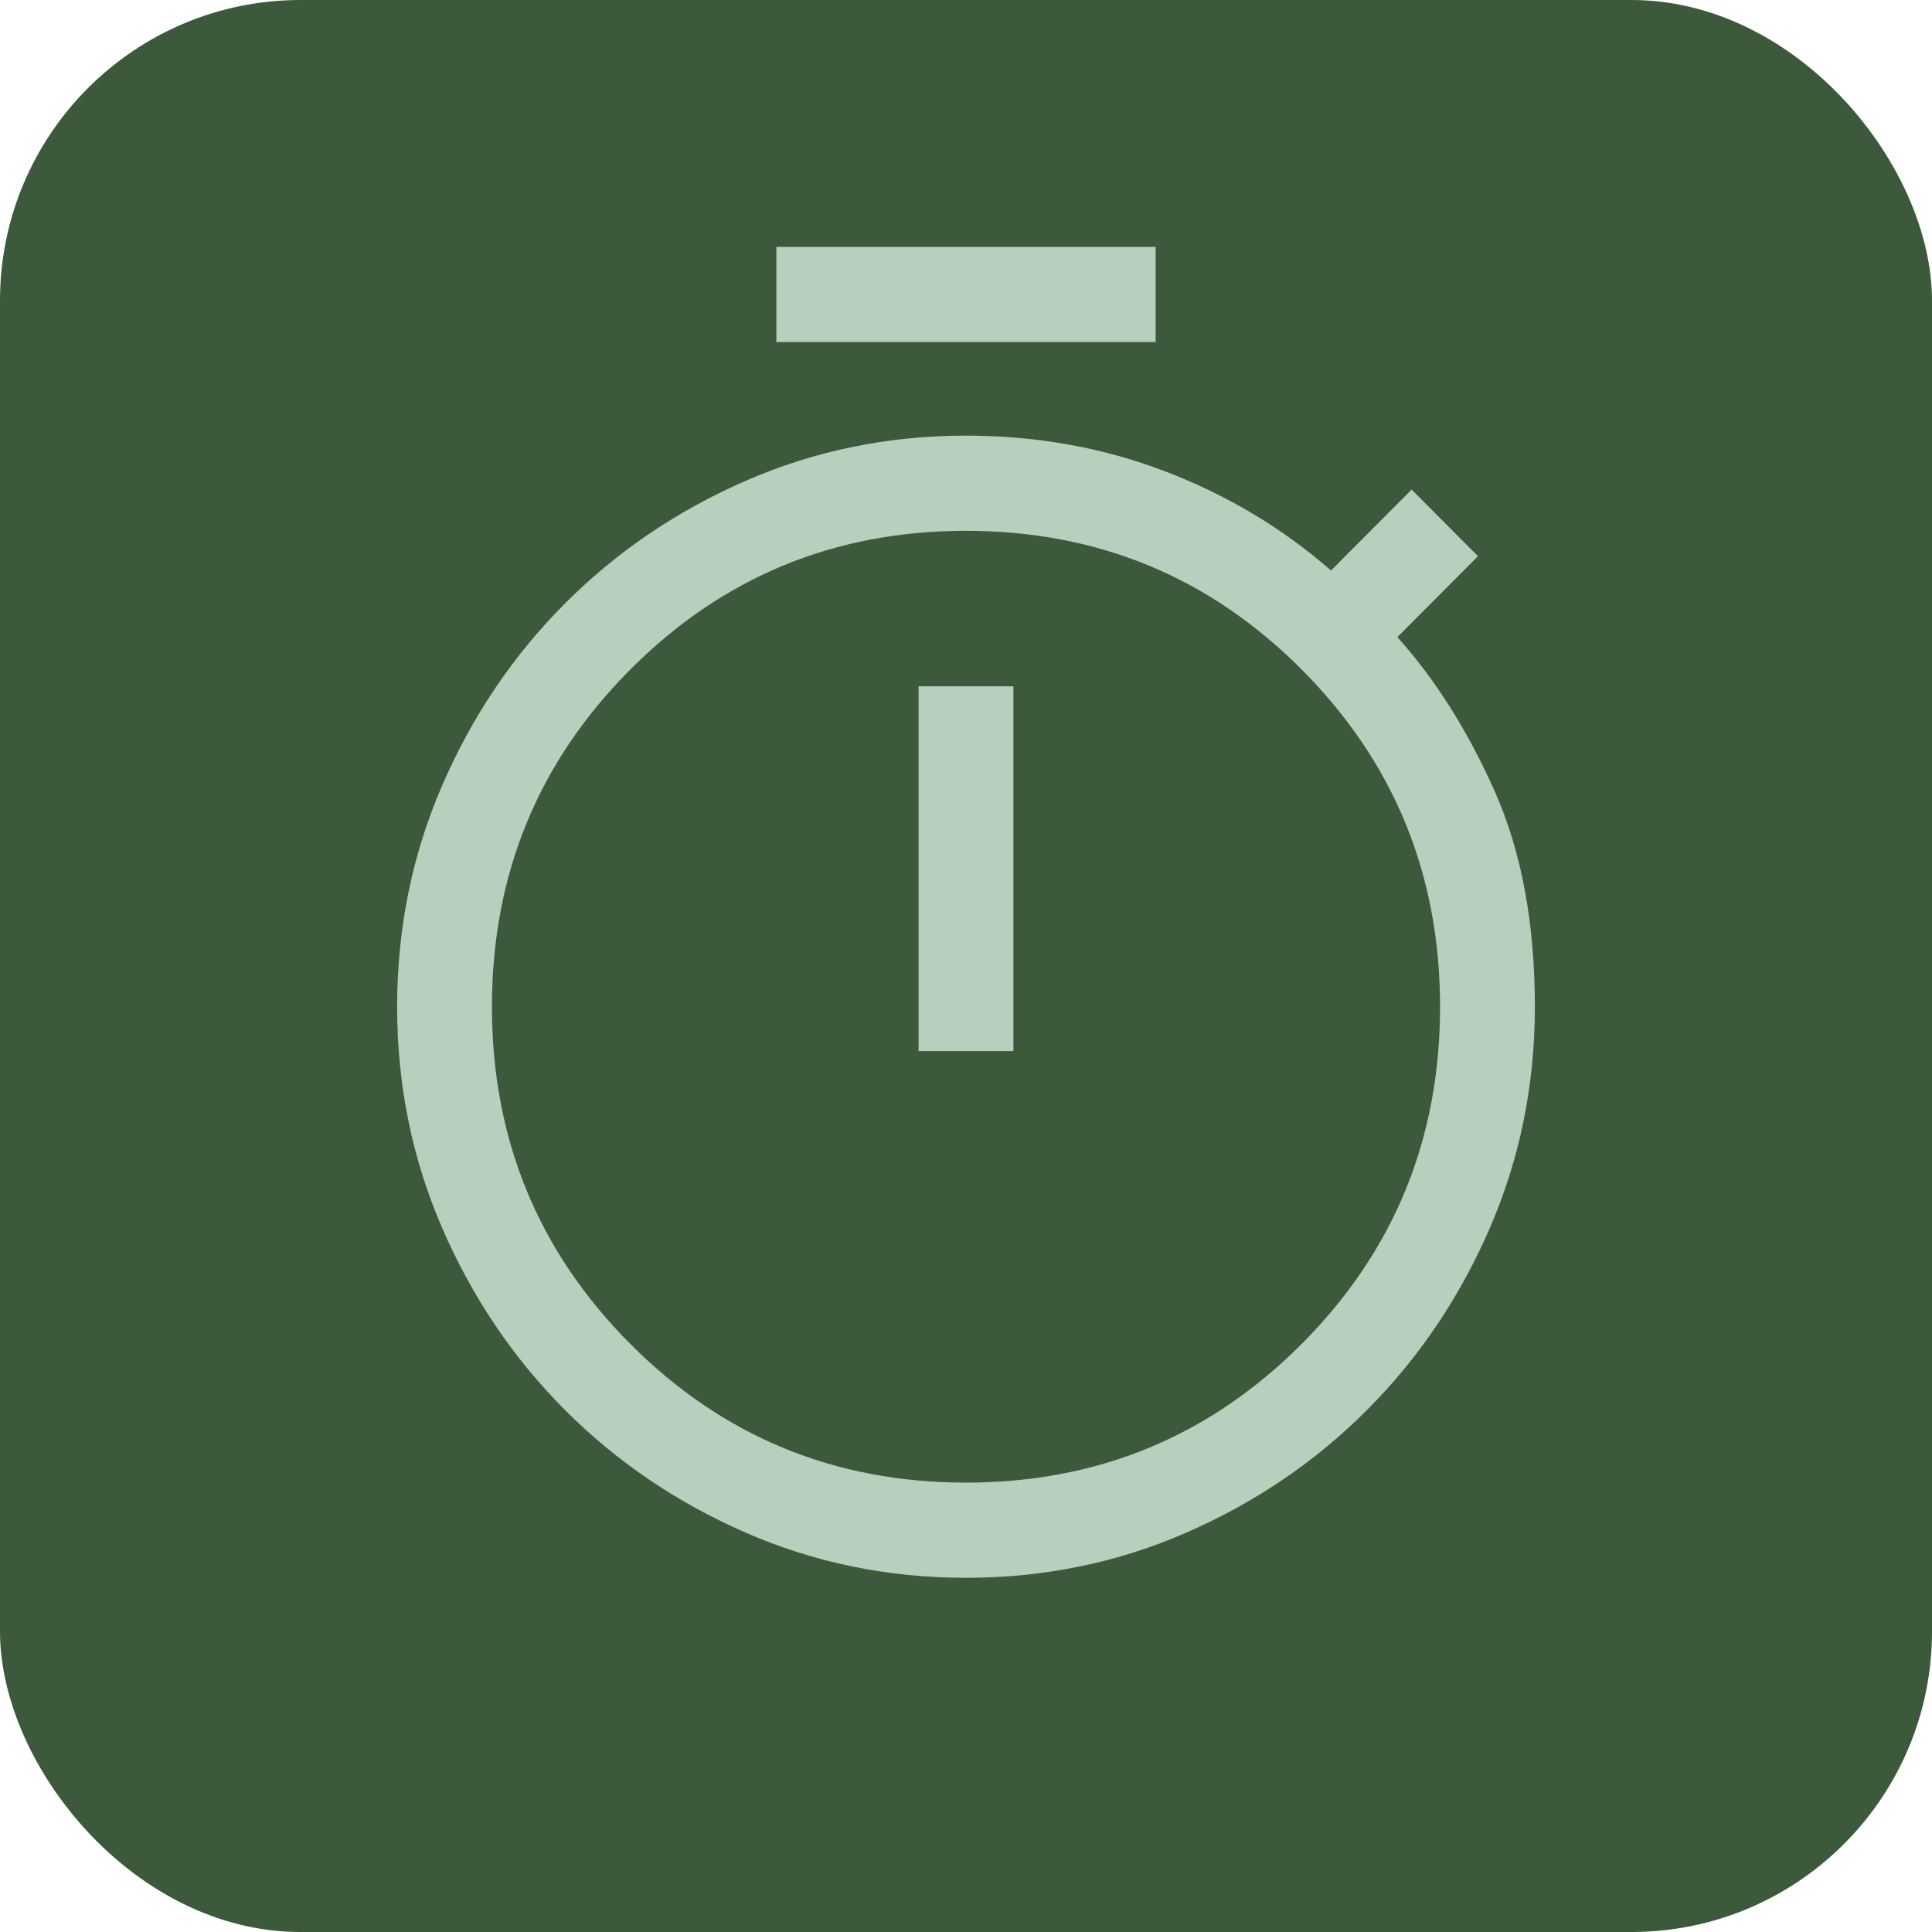 <svg xmlns="http://www.w3.org/2000/svg" width="180" height="180" fill="none">
    <g clip-path="url(#a)">
        <rect width="180" height="180" fill="#3C593C" rx="28"/>
        <path fill="#B9CFBD" d="M72.333 31.868V23h35.334v8.868zm13.25 66.064h8.834V63.94h-8.834zM90 147c-7.263 0-14.109-1.404-20.537-4.212-6.43-2.808-12.048-6.626-16.857-11.454-4.81-4.828-8.613-10.469-11.41-16.923C38.399 107.957 37 101.085 37 93.794s1.399-14.164 4.196-20.618c2.797-6.453 6.6-12.094 11.41-16.922 4.809-4.828 10.428-8.646 16.857-11.454C75.89 41.992 82.737 40.588 90 40.588c6.576 0 12.759 1.108 18.55 3.325s10.944 5.296 15.458 9.237l7.509-7.537 6.183 6.207-7.508 7.538c3.533 3.94 6.551 8.72 9.054 14.336S143 86.01 143 93.794c0 7.291-1.399 14.163-4.196 20.617-2.797 6.454-6.6 12.095-11.41 16.923-4.809 4.828-10.428 8.646-16.857 11.454C104.109 145.596 97.263 147 90 147m0-8.868c12.269 0 22.697-4.31 31.285-12.932 8.588-8.621 12.882-19.09 12.882-31.406 0-12.316-4.294-22.785-12.882-31.407-8.588-8.621-19.016-12.932-31.285-12.932-12.269 0-22.697 4.311-31.285 12.932-8.588 8.622-12.882 19.09-12.882 31.407 0 12.316 4.294 22.785 12.882 31.406 8.588 8.622 19.016 12.932 31.285 12.932"/>
    </g>
    <defs>
        <clipPath id="a">
            <path fill="#fff" d="M0 0h180v180H0z"/>
        </clipPath>
    </defs>
</svg>
